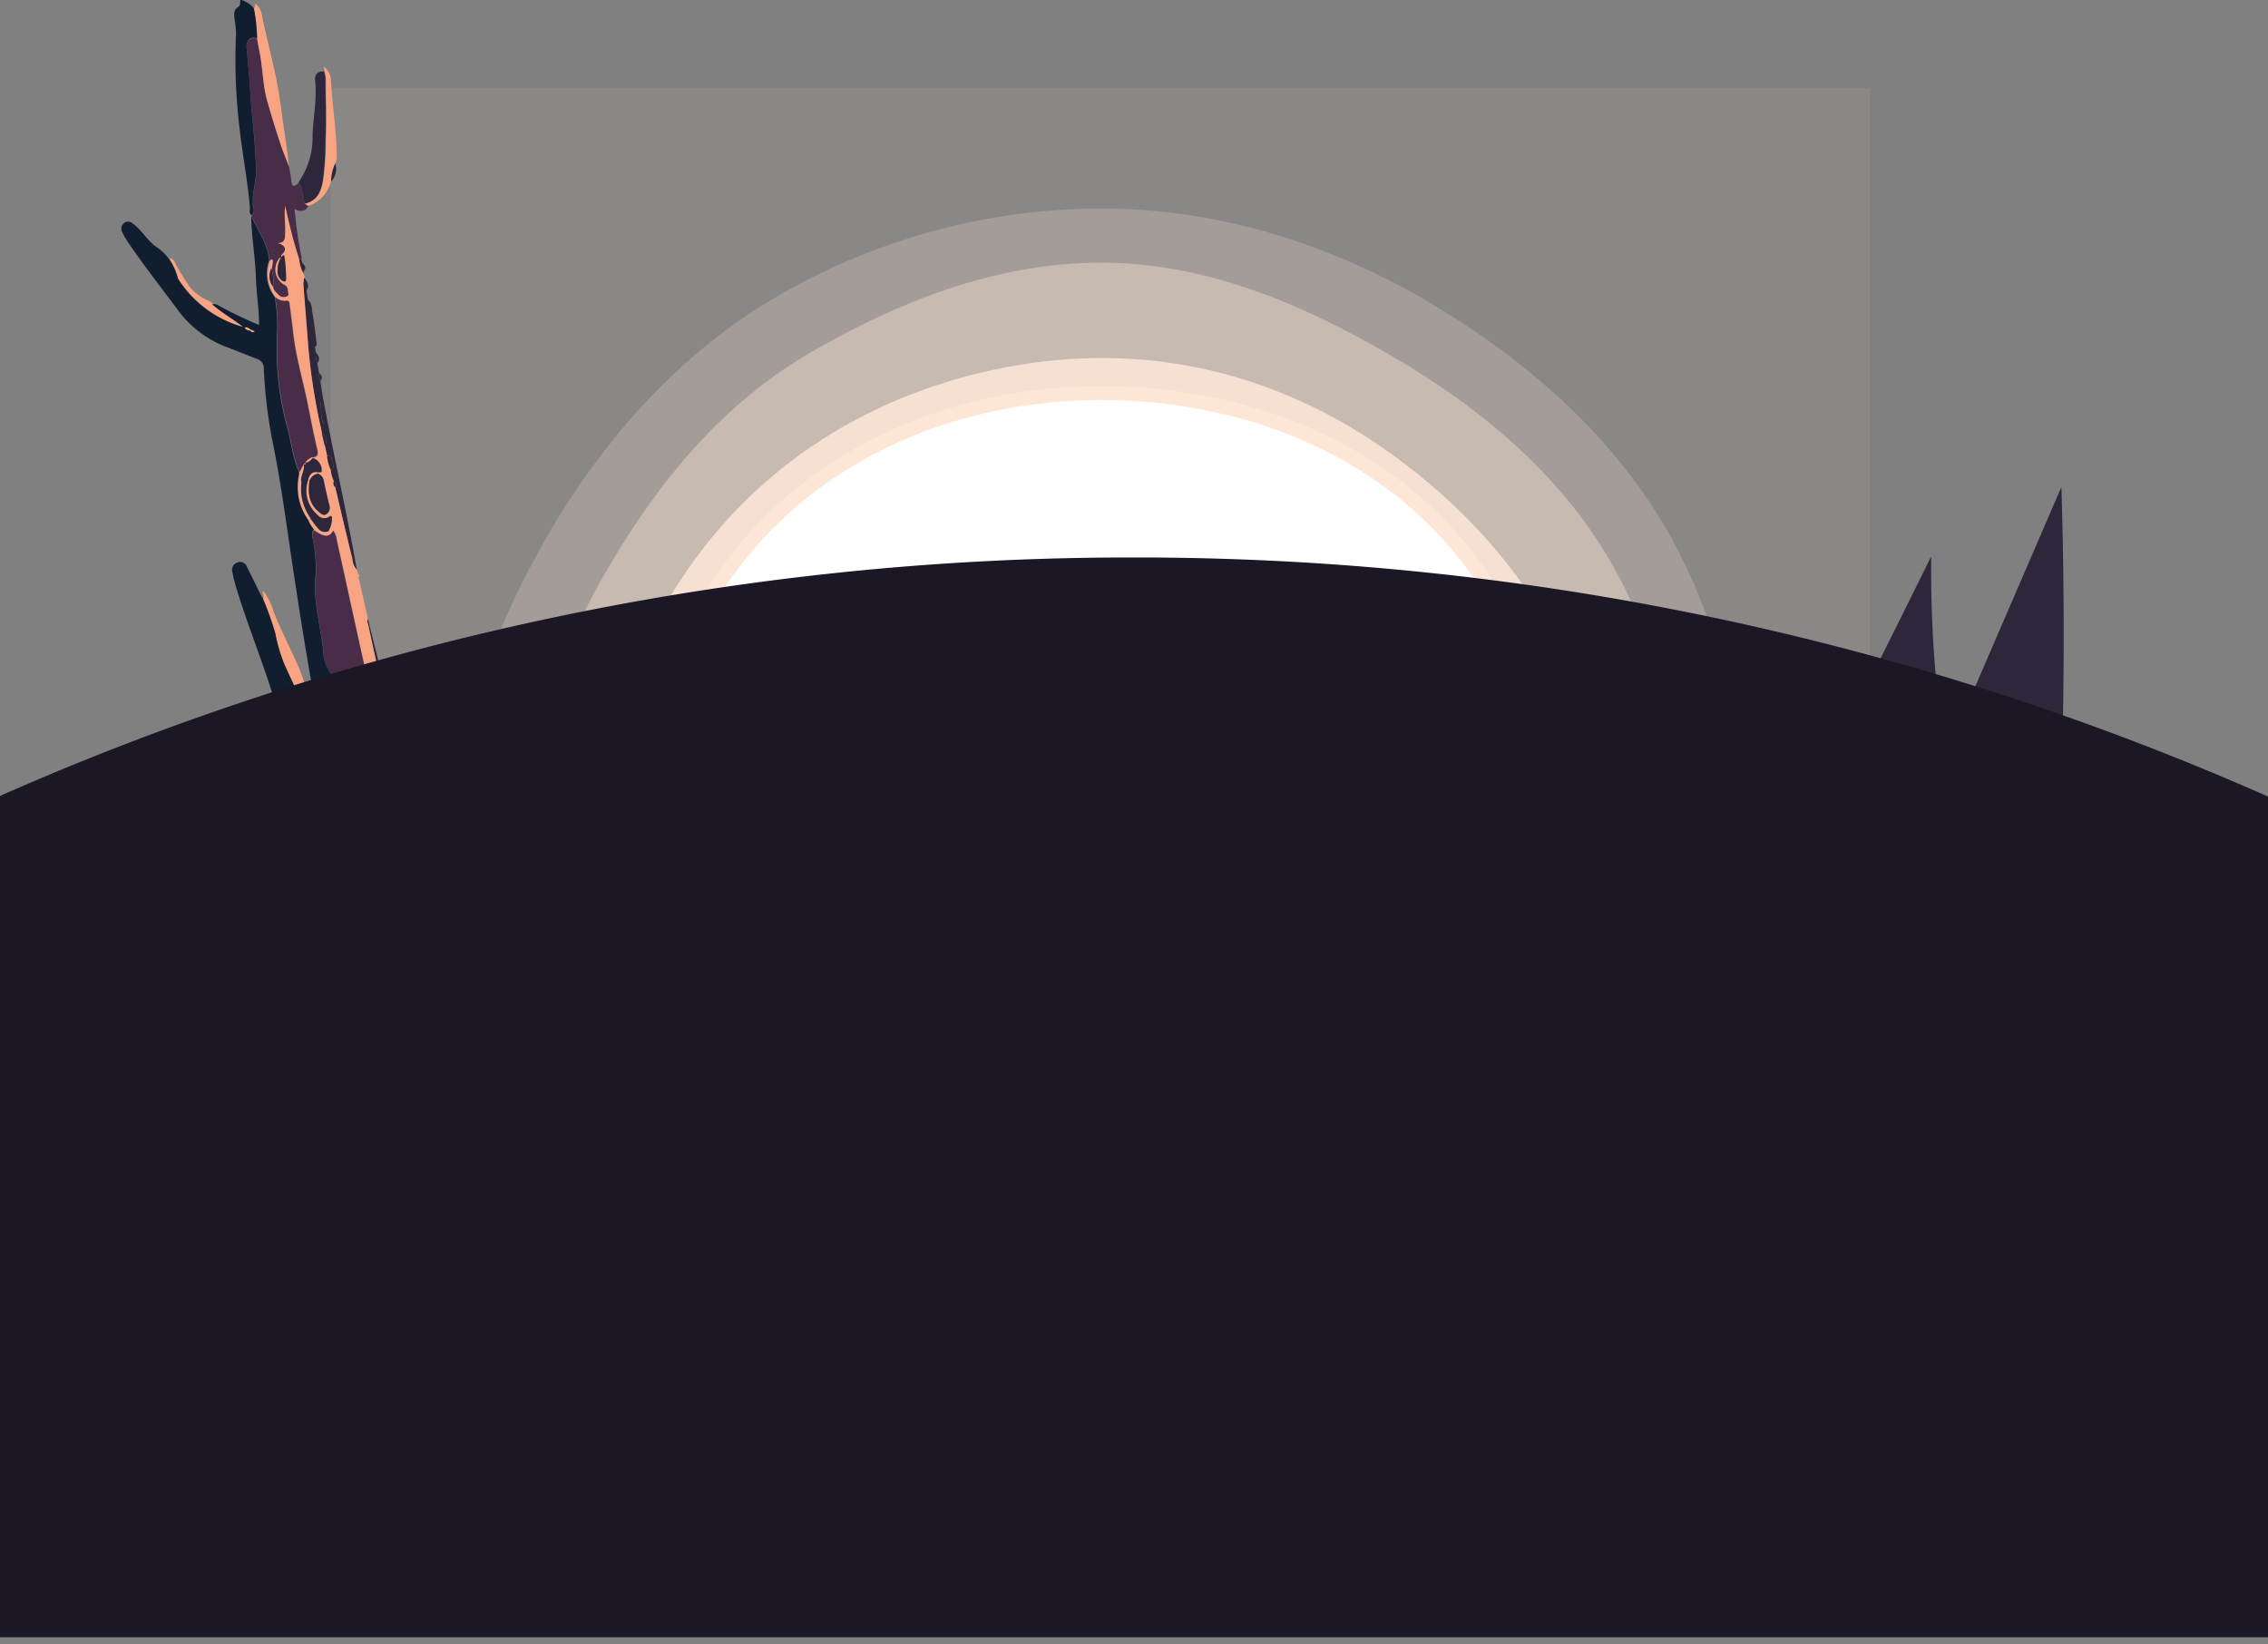 <svg xmlns="http://www.w3.org/2000/svg" viewBox="0 0 319.8 231.83"><rect x="0" y="0" width="319.8" height="231.83" fill="#808080" stroke="none"/><defs><style>.cls-1,.cls-2{fill:none;}.cls-1{clip-rule:evenodd;}.cls-3{fill:#2e263b;}.cls-4{clip-path:url(#clip-path);}.cls-5{clip-path:url(#clip-path-2);}.cls-10,.cls-12,.cls-14,.cls-6,.cls-8{fill:#fee6d7;}.cls-6{opacity:0.08;}.cls-7{clip-path:url(#clip-path-3);}.cls-8{opacity:0.22;}.cls-9{clip-path:url(#clip-path-5);}.cls-10{opacity:0.4;}.cls-11{clip-path:url(#clip-path-7);}.cls-12{opacity:0.85;}.cls-13{clip-path:url(#clip-path-9);}.cls-15{clip-path:url(#clip-path-11);}.cls-16{fill:#fff;}.cls-17{fill:#482c48;}.cls-18{fill:#f8a382;}.cls-19{fill:#101e30;}.cls-20{fill:#172d54;}.cls-21{clip-path:url(#clip-path-13);}.cls-22{fill:#1b1724;}</style><clipPath id="clip-path" transform="translate(0 -19.4)"><path class="cls-1" d="M245.81 192.25c-9.14 15.8-22.15 29.68-37.95 38.82-15.32 8.86-33.62 12.31-52.59 12.31s-36.77-4.32-52.09-13.18a104.23 104.23 0 0 1-37.7-38.39c-8.86-15.32-16.34-32.87-16.34-51.81A107.13 107.13 0 0 1 63.7 87.11c9.14-15.8 24.39-27 40.2-36.13 15.32-8.86 32.41-16.64 51.38-16.64s37.2 5.81 52.52 14.67c15.8 9.14 28.72 23 37.86 38.79 8.84 15.32 15.47 33.2 15.47 52.2s-6.46 36.93-15.32 52.25z"/></clipPath><clipPath id="clip-path-2" transform="translate(0 -19.4)"><path class="cls-2" d="M-331.17-193.55h972.3v546.92h-972.3z"/></clipPath><clipPath id="clip-path-3" transform="translate(0 -19.4)"><path class="cls-1" d="M233.13 184.92c-8 13.78-18.14 26.65-31.92 34.62-13.35 7.73-29.4 10.79-45.94 10.79s-32.67-2.92-46-10.65c-13.78-8-26.15-19.67-34.12-33.44-7.75-13.35-11.28-29.73-11.28-46.24s5.6-31.71 13.33-45.07c8-13.78 18.74-25.85 32.52-33.82a91 91 0 0 1 45.55-12.31c16.54 0 32 5 45.32 12.68 13.78 8 26.38 18.73 34.35 32.5 7.73 13.35 11.39 29.46 11.39 46s-5.48 31.59-13.2 44.94z"/></clipPath><clipPath id="clip-path-5" transform="translate(0 -19.4)"><path class="cls-1" d="M225.29 180.4c-7.21 12.45-16.31 23.83-28.77 31-12.07 7-26.31 9.38-41.26 9.38s-29.77-1.4-41.84-8.38c-12.45-7.21-21.65-19.2-28.86-31.65-7-12.07-10.05-25.86-10.05-40.81A78.76 78.76 0 0 1 85.6 99.75c7.21-12.45 16.29-23.47 28.74-30.68 12.07-7 26-12.64 40.93-12.64s28.63 6 40.7 13c12.45 7.21 23.86 16.61 31.07 29.07 7 12.07 10.44 26.49 10.44 41.44s-5.2 28.39-12.19 40.46z"/></clipPath><clipPath id="clip-path-7" transform="translate(0 -19.4)"><path class="cls-1" d="M212.43 180.7c-10.58 14.85-25.9 26.66-45.3 29.92s-37.74-2.9-52.59-13.48S86.9 171.41 83.64 152 87 113.71 97.56 98.86s26.7-24.76 46.1-28 37.28 1.68 52.13 12.26 26.61 25.65 29.87 45.05-2.66 37.68-13.23 52.53z"/></clipPath><clipPath id="clip-path-9" transform="translate(0 -19.4)"><path class="cls-1" d="M203.1 187.8a68.37 68.37 0 0 1-47.83 19.7c-18.37 0-35.31-8.13-47.35-20.17S89.7 158.35 89.7 140s5.92-35.58 18-47.62 29.25-18.54 47.62-18.54 35.8 6.28 47.84 18.32 18.2 29.44 18.2 47.84-6.23 35.76-18.26 47.8z"/></clipPath><clipPath id="clip-path-11" transform="translate(0 -19.4)"><path class="cls-1" d="M201.68 186.4a66.34 66.34 0 0 1-46.4 19.11c-17.82 0-34.26-7.89-45.94-19.57S91.65 157.82 91.65 140s5.74-34.52 17.42-46.2 28.38-18 46.2-18 34.73 6.1 46.42 17.78S219.4 122.17 219.4 140s-6.04 34.72-17.72 46.4z"/></clipPath><clipPath id="clip-path-13" transform="translate(0 -19.4)"><path class="cls-2" d="M0 0h319.8v250.24H0z"/></clipPath></defs><title>backdrop-content4</title><g id="Layer_2" data-name="Layer 2"><g id="trees"><path class="cls-3" d="M275 104.94l15.67-36.29q.58 18.95.11 37.72l-14.56-.71a2.4 2.4 0 0 1-1.37-.36c-.36-.29-.2-.85.27-.71M259.18 104.91l13.13-26.46a170.2 170.2 0 0 0 1.69 25.92c.07.49.08 1.07-.47 1.23a2.18 2.18 0 0 1-.9 0l-13.84-2.24"/></g><g id="sun"><path class="cls-4 cls-5 cls-6" d="M46.61 12.4h217.05v214.11H46.61z"/><path class="cls-7 cls-5 cls-8" d="M61.34 26.86h187.52v186.61H61.34z"/><path class="cls-9 cls-5 cls-10" d="M71.99 34.51h168.02v169.44H71.99z"/><path class="cls-11 cls-5 cls-12" d="M80.27 47.92h148.82v146.71H80.27z"/><path class="cls-13 cls-5 cls-14" d="M87.16 51.88h136.73v138.75H87.16z"/><path class="cls-15 cls-5 cls-16" d="M89.12 53.87h132.81v134.78H89.12z"/></g><g id="tree"><path class="cls-17" d="M38 36.74c-.16-2.37-1.64-4.22-2.52-6.3a.88.88 0 0 0 .24-1c0-.29 0-.58-.06-.87-.06-1.44.46-2.83.45-4.24 0-3.94-.62-7.84-.84-11.77-.11-1.93-.34-3.85-.49-5.78-.09-1.05.57-1.62 1.48-1.31.1.57.19 1.15.31 1.72.49 2.39.46 4.85 1.15 7.21.53 1.81 1.08 3.61 1.66 5.4.41 1.25.91 2.47 1.37 3.7.11.66.26 1.32.33 2 .1.93.46.84 1 .29.72.86.56 2 .93 3l.52.25-.39.48a1.37 1.37 0 0 1-1.6-.09 57.79 57.79 0 0 0 1 6.92l-.07.21-.27.04c-.82-2.49-1.43-5-2-7.59-.16 1.41.11 2.81 0 4.22-.05.55-.1 1-1 1.05 1 .25 1.25.9.71 1.45-.2.21-.39.33-.19.63h-.27a2.48 2.48 0 0 0 .6 3.79c.63.27.47.77.6 1.19a.38.38 0 0 1-.3.51 1 1 0 0 1-1.14-.31c-.31-.32-.7-.58-.7-1.09a5.62 5.62 0 0 0-.22-2.56 6.13 6.13 0 0 0 .16-1c-.05-.53-.27-.29-.45-.15zm.6-1.5c0 .21-.41.41.05.68.1-.24.16-.45-.04-.67z"/><path class="cls-3" d="M43 28.73c-.37-1-.21-2.11-.93-3a11 11 0 0 0 2-6.71c.11-2.58.64-5.13.36-7.73-.09-.8.39-1.28 1.26-1.22a5 5 0 0 1 .19.95c0 2.91.17 5.81 0 8.72a41.71 41.71 0 0 1-.34 5.51c-.22 1.63-.72 3.05-2.54 3.48z"/><path class="cls-18" d="M36.26 5.46a24.4 24.4 0 0 0-.46-4.25 1 1 0 0 0 .19-.73 2.53 2.53 0 0 1 .92 1.58c.87 4.26 2.12 8.45 2.67 12.77.37 2.89.86 5.76 1.18 8.66-.46-1.23-1-2.45-1.37-3.7-.59-1.79-1.14-3.59-1.66-5.4-.69-2.35-.66-4.82-1.15-7.21-.13-.58-.22-1.15-.32-1.72zM44.68 102.73l.15.81h-.13c-1.53-3.24-3.08-6.46-4.57-9.72a23.25 23.25 0 0 1-1.29-4.39 44.35 44.35 0 0 0-1.79-5c.32-.35-.13-.73.05-1.13a8.53 8.53 0 0 1 1.5 3c1 2.52 2.27 4.95 3.37 7.43a22.63 22.63 0 0 1 1.3 3.87c.29 1.2.66 2.37 1 3.56a5.32 5.32 0 0 0 .41 1.57zM43 28.73c1.83-.43 2.34-1.85 2.62-3.46a41.71 41.71 0 0 0 .34-5.51c.13-2.91 0-5.81 0-8.72a5 5 0 0 0-.19-.95l-.1-.68a2.48 2.48 0 0 1 1 2c.19 3.47.77 6.9.81 10.38a3.25 3.25 0 0 1-.16 1.22 6.68 6.68 0 0 0-.64 2.59 5 5 0 0 1-3.18 3.43z"/><path class="cls-3" d="M50.33 80.41a2.79 2.79 0 0 1-.67-1.67c-.84-3.34-1.61-6.7-2.41-10.06a.46.46 0 0 0-.18-.78 4.44 4.44 0 0 1-.44-1.68c.8-.36.16-.92.16-1.38s-.2-.66-.67-.53l-.34-1.52a1.13 1.13 0 0 0-.4-1.72l-.15-.76c.51-.09.52-.45.34-.79-.41-.77-.18-1.61-.34-2.4a.56.56 0 0 1 .38-.7c1.47 8.02 3.33 15.96 4.72 23.99z"/><path class="cls-18" d="M30 42.94c1.34 1.19 2.93 2.06 4.34 3.16a15.78 15.78 0 0 1-9.22-6.84c-.17-1-1-1.81-1.17-2.88.54.13.72.59.9 1a29.4 29.4 0 0 0 2 3.17 7 7 0 0 0 2.37 1.78c.34.14.67.27.78.61z"/><path class="cls-3" d="M53.54 95.12l-.25-.78c-.45-2-.9-4-1.33-6.06-.07-.33-.29-.67-.08-1l1.82 7.32z"/><path class="cls-18" d="M44.68 102.73a5.32 5.32 0 0 1-.41-1.55c.42 0 .22.76.75.66.55.65.46 1.49.75 2.36a1 1 0 0 1-.48-1c.05-.42-.18-.6-.61-.47z"/><path class="cls-3" d="M46.68 25.6a6.68 6.68 0 0 1 .58-2.56 2.51 2.51 0 0 1-.58 2.56zM42.83 39.66c0-.16-.06-.35.13-.46.36.55.72 1.09.25 1.76l.22 1.33c.6.49.52 1.23.63 1.86.26 1.42.4 2.86.59 4.29a.39.39 0 0 1-.25.46l.14.76a3.47 3.47 0 0 0 .21 1.56L45 52.6a2.07 2.07 0 0 0 .18 1.18l.42 2.7a.56.56 0 0 0-.38.7c.16.79-.07 1.64.34 2.4.19.35.18.7-.34.79a87.25 87.25 0 0 1-1.76-11.32c-.23-3-.48-6-.71-9a1.45 1.45 0 0 1 .08-.39z"/><path class="cls-3" d="M44.75 51.22a3.47 3.47 0 0 1-.21-1.56c.36.48.7.94.21 1.56zM45.18 53.73A2.07 2.07 0 0 1 45 52.6c.35.3.55.67.18 1.13zM42.2 36.6l.24-.06.19.55c.39.35.63.72.16 1.18v.33a4.9 4.9 0 0 1-.59-2z"/><path class="cls-19" d="M33.62.95c.31-.18.23-.57.27-1a3.78 3.78 0 0 1 1.9 1.2 24.4 24.4 0 0 1 .46 4.25c-.91-.31-1.56.26-1.48 1.31.16 1.93.39 3.85.49 5.78.22 3.93.81 7.83.84 11.77 0 1.42-.51 2.8-.45 4.24 0 .29 0 .58.06.87a.88.88 0 0 1-.24 1 .88.88 0 0 1-.22-.93c-.3-3.81-1.05-7.56-1.47-11.35a80 80 0 0 1-.5-13.25 13.26 13.26 0 0 0-.22-2.22c-.06-.57-.16-1.25.56-1.67z"/><path class="cls-18" d="M54.63 98.95a17.56 17.56 0 0 0-.93-4.35l-.16.49-.25-.78c-.45-2-.9-4-1.33-6.06-.07-.33-.29-.67-.08-1l-.16-.76-1.15-5a.17.17 0 0 0 0-.17c.16-.17.14-.31-.09-.4l-.14-.55a2.79 2.79 0 0 1-.67-1.67c-.84-3.34-1.61-6.7-2.41-10.06a.73.73 0 0 1-.18-.78 4.43 4.43 0 0 1-.44-1.68 6.25 6.25 0 0 1-.51-1.91l-.34-1.52-.4-1.72-.15-.76a87.25 87.25 0 0 1-1.76-11.32c-.23-3-.48-6-.71-9a1.45 1.45 0 0 1 .07-.36c0-.16-.06-.35.13-.46l-.16-.53a4.9 4.9 0 0 1-.61-2c-.82-2.49-1.43-5-2-7.59-.16 1.41.11 2.81 0 4.22-.05.55-.1 1-1 1.05 1 .25 1.25.9.71 1.45-.19.2-.37.33-.2.6h-.24a2.48 2.48 0 0 0 .6 3.79c.63.27.47.77.6 1.19a.38.38 0 0 1-.3.51 1 1 0 0 1-1.14-.31c-.31-.32-.7-.58-.7-1.09a2.56 2.56 0 0 1-.22-2.56 6.12 6.12 0 0 0 .16-1c0-.46-.22-.22-.39-.08a5.41 5.41 0 0 0 .79 5.15 2 2 0 0 0 1.51.52c.54-.1.47.35.51.63q.28 2 .5 3.95c.39 3.46 1.42 6.79 2.09 10.19.4 2 .79 4.08 1.28 6.09.19.79.1 1.18-.76 1.2l.22.11a1.81 1.81 0 0 1 1.18 1.93c0 .08-.34.05-.52.07v.19a1.31 1.31 0 0 1 .82 1.11c.24 1.11.48 2.23.77 3.33A1.08 1.08 0 0 1 46 72.5c-.46.27-.82-.14-1.17-.44-1.36-1.2-1.41-2.74-1.18-4.37h-.22a4.53 4.53 0 0 0 1.34 4.91 1.24 1.24 0 0 0 1.59.29c.17-.1.31-.25.44 0a3.54 3.54 0 0 1-.49 2 1.19 1.19 0 0 1-1.41-.34c-.37-.4-.69-.85-1-1.28l-.4.1a5.38 5.38 0 0 0 .84 1.37c.22.14.43.29.65.42.78.44 1.51.58 2-.38a2.37 2.37 0 0 1 .51 1.29c1.31 5.94 2.6 11.89 3.92 17.83a14.89 14.89 0 0 0 .86 3.09m0 0l.43 1.91c.11.37.19.76.32 1.12.33.9.81 1.65 1.95 1.54.34-.39.77-.8.31-1.34a7 7 0 0 1-.69-1.27M40.34 39.36c0 .48-.37.35-.63.17a1.6 1.6 0 0 1-.56-1.49 3.19 3.19 0 0 1 .49-1.74c.14-.2.38-.56.46 0a21.85 21.85 0 0 1 .24 3.06z"/><path class="cls-17" d="M52.31 96.98l.43 1.91c-.49.75-.06 1.52-.06 2.28 0 .39.36.79 0 1.2-.9-1.9-2.47-3.23-3.84-4.71s-3-3-3.18-5.3c-.3-3.69-1.52-7.27-1.13-11a20 20 0 0 0-.42-5.38c-.07-.43-.15-.84.2-1.18.22.14.43.29.65.42.78.44 1.51.58 2-.38a2.37 2.37 0 0 1 .51 1.29c1.31 5.94 2.6 11.89 3.92 17.83a14.89 14.89 0 0 0 .92 3.02zM38.8 41.89a2 2 0 0 0 1.51.52c.54-.1.47.35.51.63q.28 2 .5 3.95c.39 3.46 1.42 6.79 2.09 10.19.4 2 .79 4.08 1.28 6.09.19.79.1 1.18-.76 1.2-.31.22-.68.37-.85.75l-.26.27-.59 1.11c-.91-2.07-1.1-4.33-1.7-6.48a41.38 41.38 0 0 1-1.37-13.64 23.87 23.87 0 0 0-.36-4.59z"/><path class="cls-20" d="M55.38 103.48a54.57 54.57 0 0 1 1.09 6.57c-2.08.06-3.26-.93-3.4-2.86a5.38 5.38 0 0 1 2.31-3.71z"/><path class="cls-18" d="M42.23 66.6l.6-1.16c.23.9-.55 1.67-.31 2.57a7 7 0 0 0 .82 4.3l.54.9-.4.1a8 8 0 0 1-1.4-5.66c.03-.31.1-.65.15-1.05zM35.21 46.6a.77.77 0 0 1-.73-.4c.36-.17.59.07.83.23zM35.31 46.44l.62.28c-.3.29-.51.06-.72-.11z"/><path class="cls-3" d="M39.65 36.31c.14-.2.39-.58.47-.06a21.85 21.85 0 0 1 .22 3.1c0 .48-.37.35-.63.17a1.6 1.6 0 0 1-.56-1.49 3.18 3.18 0 0 1 .5-1.75zM38.46 40.41a2.56 2.56 0 0 1-.22-2.56 5.62 5.62 0 0 1 .22 2.56zM38.61 35.25c.2.22.14.43.05.68-.46-.28-.05-.47-.05-.68zM44.84 66.77a1.31 1.31 0 0 1 .82 1.11c.24 1.11.48 2.23.77 3.33A1.08 1.08 0 0 1 46 72.5c-.46.27-.82-.14-1.17-.44-1.36-1.2-1.41-2.74-1.18-4.37a1.57 1.57 0 0 1 1.19-.92zM46.12 64.32c.47-.13.67.13.67.53s.64 1-.16 1.38a6.25 6.25 0 0 1-.51-1.91z"/><path class="cls-18" d="M44.84 66.77a1.57 1.57 0 0 0-1.18.92h-.22c.16-.74.48-1.28 1.37-1.15z"/><path class="cls-3" d="M45.38 61.08a1.13 1.13 0 0 1 .4 1.72zM47.07 67.9a.46.46 0 0 1 .18.78.73.73 0 0 1-.18-.78z"/><path class="cls-18" d="M44.15 64.6c-.32.28-.58.66-1.07.64.17-.38.54-.53.85-.75z"/><path class="cls-18" d="M43.09 65.21c0 .22 0 .33-.26.27z"/><path class="cls-19" d="M45 101.84c-1.38-6.69-2.42-13.45-3.46-20.2S39.7 68.3 38.32 61.7a69.77 69.77 0 0 1-1.12-9.66 1.39 1.39 0 0 0-1-1.45c-1.55-.59-3.08-1.23-4.63-1.81a15.31 15.31 0 0 1-6.79-5.48c-2.25-3-4.53-5.93-6.63-9a12.55 12.55 0 0 1-.93-1.59 1 1 0 0 1 .26-1.24.9.9 0 0 1 1.17 0c1.26.87 1.95 2.22 3.2 3.21a7.19 7.19 0 0 1 3.22 4.58 15.78 15.78 0 0 0 9.22 6.84c-1.41-1.1-3-2-4.34-3.16.43-.19.75.08 1.08.26a60.83 60.83 0 0 0 5.5 2.62c0-2.29-.38-4.45-.44-6.63-.08-2.93-.66-5.82-.66-8.76.88 2.09 2.36 3.93 2.52 6.3a5.41 5.41 0 0 0 .79 5.15 23.87 23.87 0 0 1 .36 4.63 41.38 41.38 0 0 0 1.37 13.64c.6 2.15.79 4.41 1.7 6.48 0 .35-.12.7-.14 1a8 8 0 0 0 1.4 5.66 5.38 5.38 0 0 0 .84 1.37c-.35.35-.27.76-.2 1.18a20 20 0 0 1 .42 5.38c-.38 3.78.83 7.36 1.13 11 .18 2.26 1.74 3.75 3.18 5.3s2.94 2.82 3.84 4.71c.35-.41 0-.81 0-1.2 0-.76-.44-1.53.06-2.28.11.37.19.76.32 1.12.33.9.81 1.65 1.95 1.54l.36 1.54v.4a5.38 5.38 0 0 0-2.32 3.71c.14 1.93 1.32 2.92 3.4 2.86l.11.17a15.53 15.53 0 0 1 0 1.94 1.47 1.47 0 0 1-2.39 1.17c-.2-.11-.33-.26-.6-.14-.77.34-1.3-.06-1.77-.64 0 0-.1.08-.11.12-.13.71-.2 1.51-1.16 1.54s-1.05-.78-1.27-1.46c-.54-1.74-.72-3.56-1.22-5.32a32.25 32.25 0 0 0 .26 5.73c-.56-.53-.39-1.12-.64-1.49-.82.29-1.32 1.23-2.33 1.08-.48-.07-.33.24-.31.48 0 .65.09 1.29.12 1.94a1.1 1.1 0 0 1-.88 1.24 1.14 1.14 0 0 1-1.37-.81 27.7 27.7 0 0 1-1.45-5.86 107.47 107.47 0 0 0-2.93-11.62c-1.67-5.38-3.85-10.57-5.41-16-.13-.44-.2-.89-.29-1.33a1.08 1.08 0 0 1 .69-1.34 1 1 0 0 1 1.37.63c.66 1.3 1.29 2.62 1.94 3.93a4.7 4.7 0 0 0 .26.41 44.35 44.35 0 0 1 1.79 5 23.25 23.25 0 0 0 1.29 4.39c1.48 3.26 3 6.48 4.57 9.72h.13l-.15-.81c.43-.14.66 0 .61.46a1 1 0 0 0 .48 1c-.27-.72-.18-1.56-.75-2.21zM35.21 46.6c.21.17.42.4.72.11l-.62-.28c-.25-.17-.47-.4-.83-.23a.77.77 0 0 0 .73.4z"/><path class="cls-3" d="M43.09 65.21zM42.51 68.05c-.24-.9.54-1.67.31-2.57.24.06.3 0 .26-.26.48 0 .74-.37 1.06-.64a1.81 1.81 0 0 1 1.18 1.93c0 .08-.34.05-.52.07-.89-.13-1.21.42-1.37 1.15a4.53 4.53 0 0 0 1.34 4.87 1.24 1.24 0 0 0 1.59.29c.17-.1.31-.25.44 0a3.54 3.54 0 0 1-.49 2 1.19 1.19 0 0 1-1.41-.34c-.37-.4-.69-.85-1-1.28l-.54-.9a7 7 0 0 1-.85-4.32z"/></g></g><g id="Layer_1" data-name="Layer 1"><path class="cls-21 cls-22" d="M159.8 78.6A394.12 394.12 0 0 0 0 112.22v119.62h319.8V112.31a394.08 394.08 0 0 0-160-33.71z" id="earth"/></g></svg>